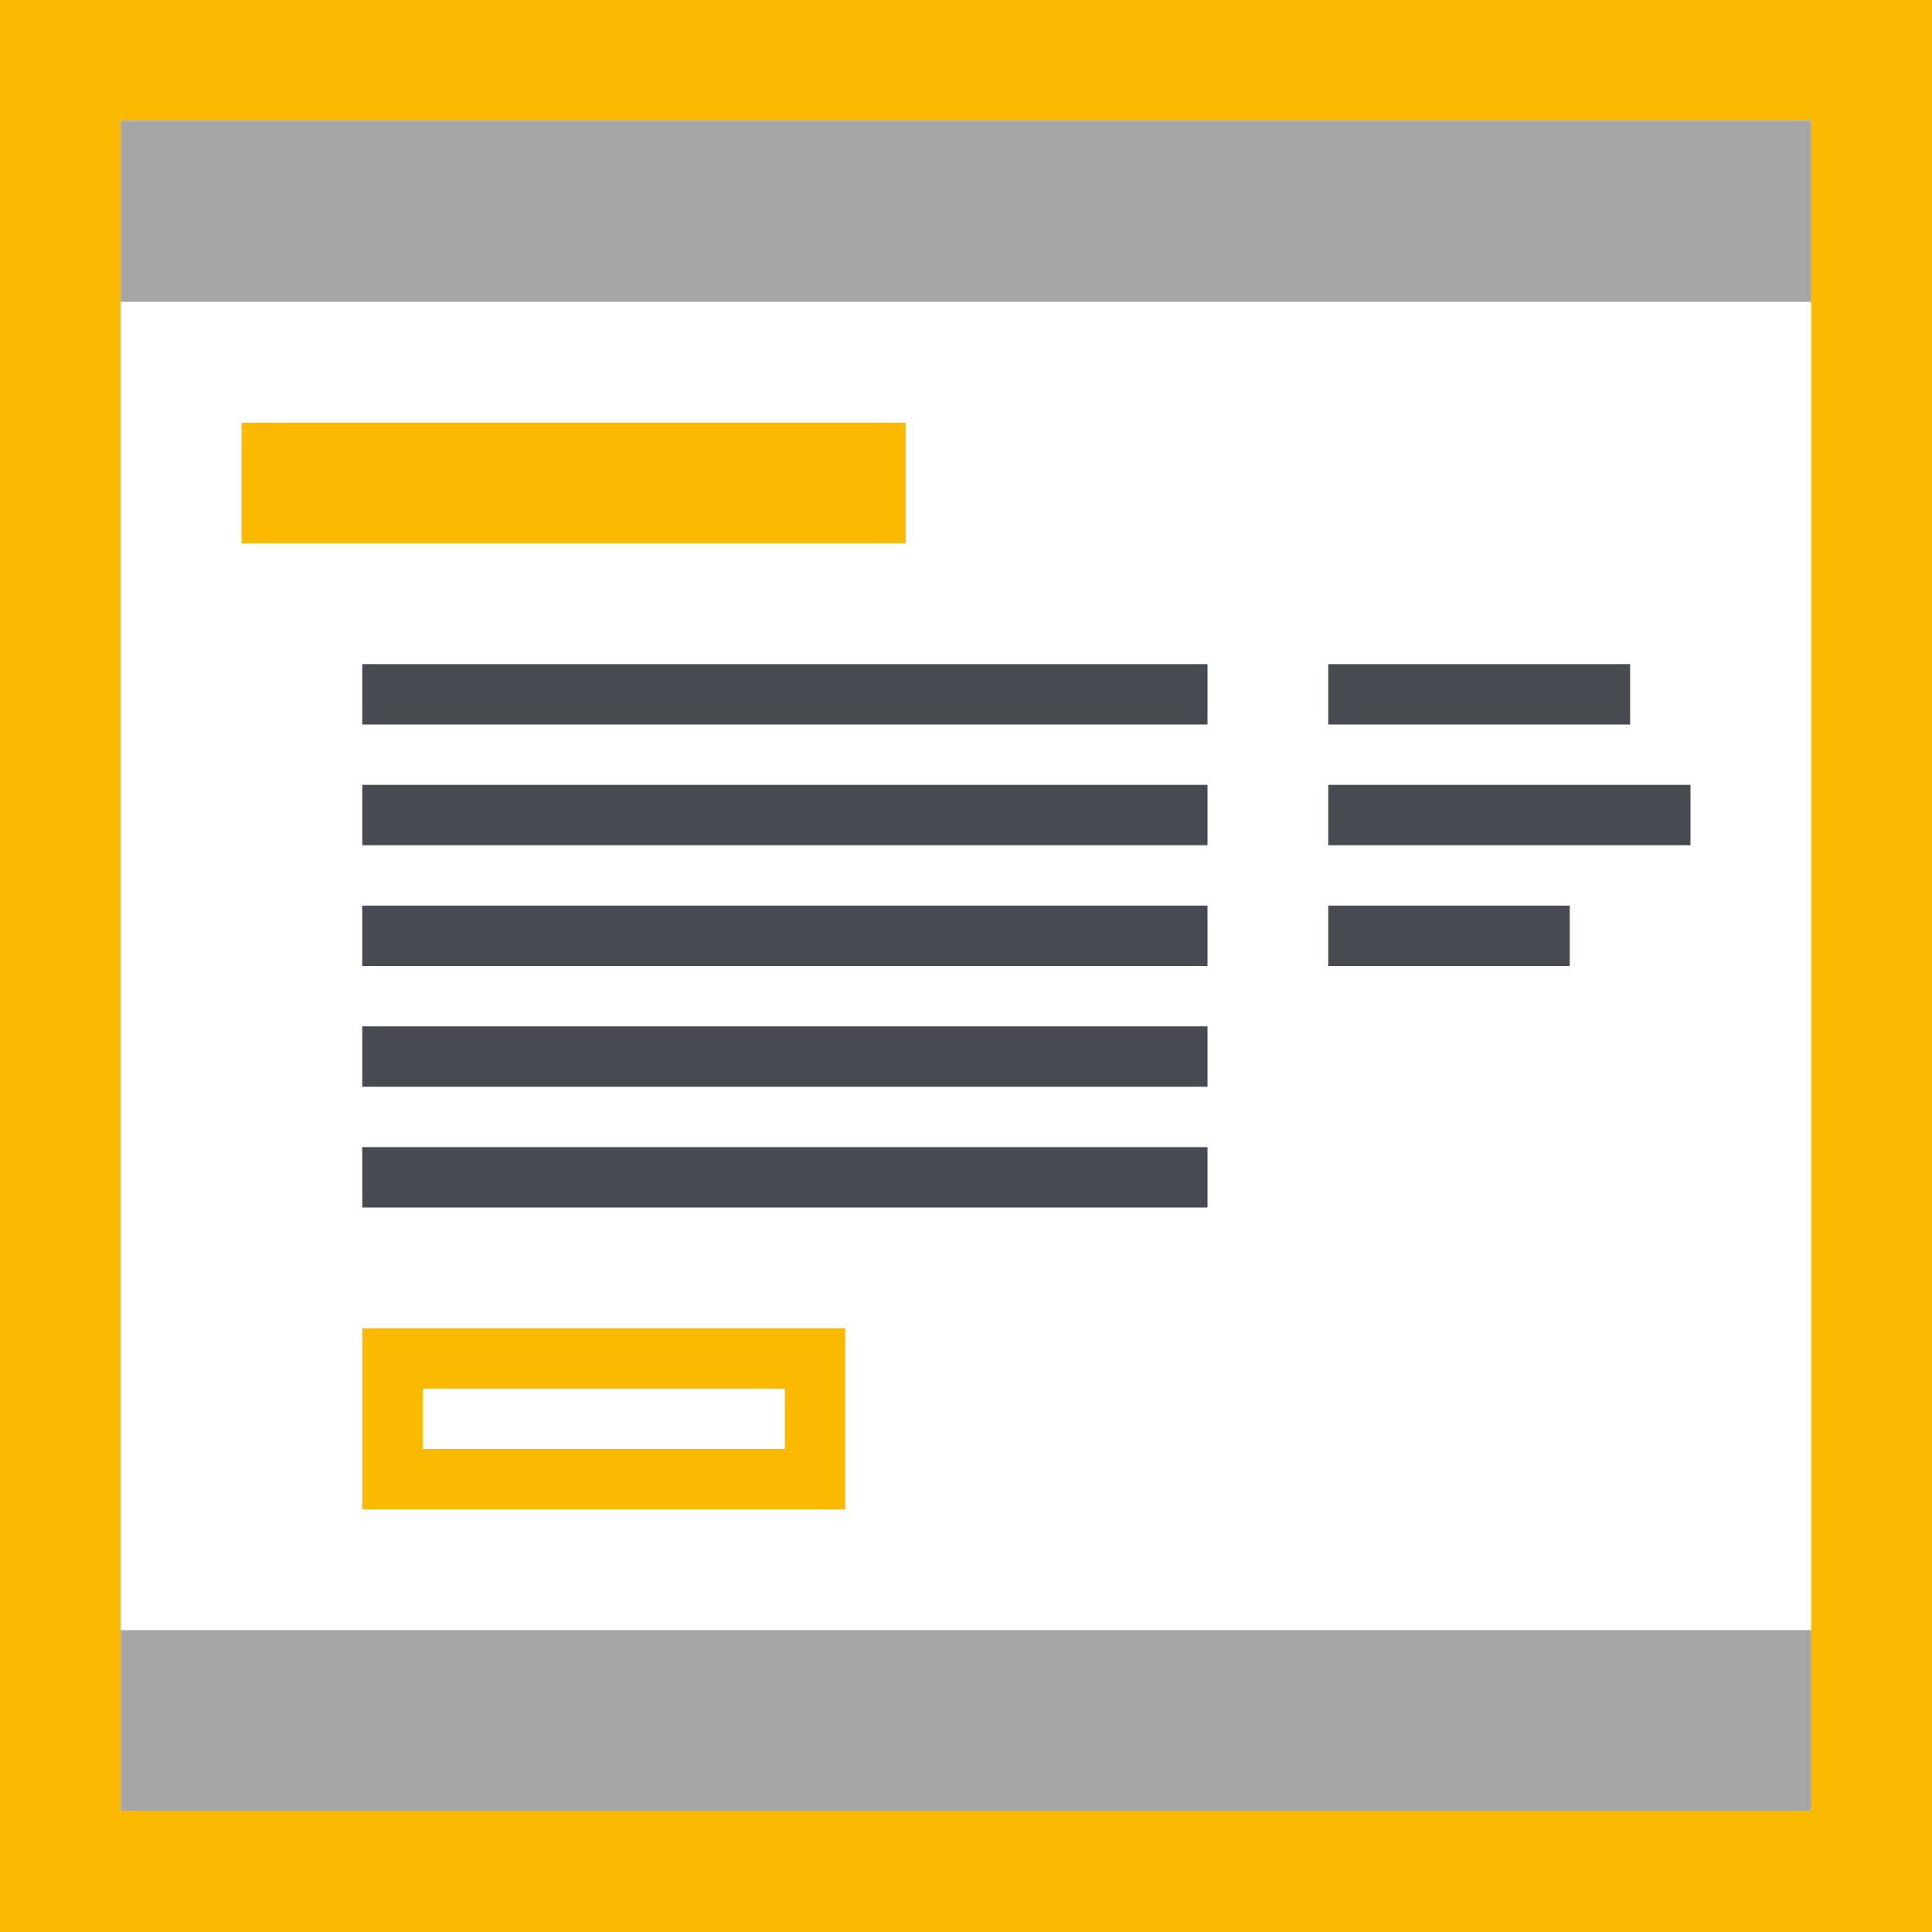<svg width="32" height="32" viewBox="0 0 32 32" xmlns="http://www.w3.org/2000/svg">
  <g fill="none" fill-rule="evenodd">
    <path fill="#fff" d="M0 0h32v32H0z"/>
    <path fill="#fbb900" d="M0 0v32h32V0H0zm2 2h28v28H2V2z"/>
    <path fill="#a6a6a6" d="M2 2h28v28H2z"/>
    <path fill="#fff" d="M2 5h28v22H2z"/>
    <path fill="#fbb900" d="M14 22v3H6v-3h8zm-1 1H7v1h6v-1zm2-16v2H4V7h11z"/>
    <path fill="#474b51" d="M20 19v1H6v-1h14zm0-2v1H6v-1h14zm6-2v1h-4v-1h4zm-6 0v1H6v-1h14zm8-2v1h-6v-1h6zm-8 0v1H6v-1h14zm0-2v1H6v-1h14zm7 0v1h-5v-1h5z"/>
  </g>
</svg>
